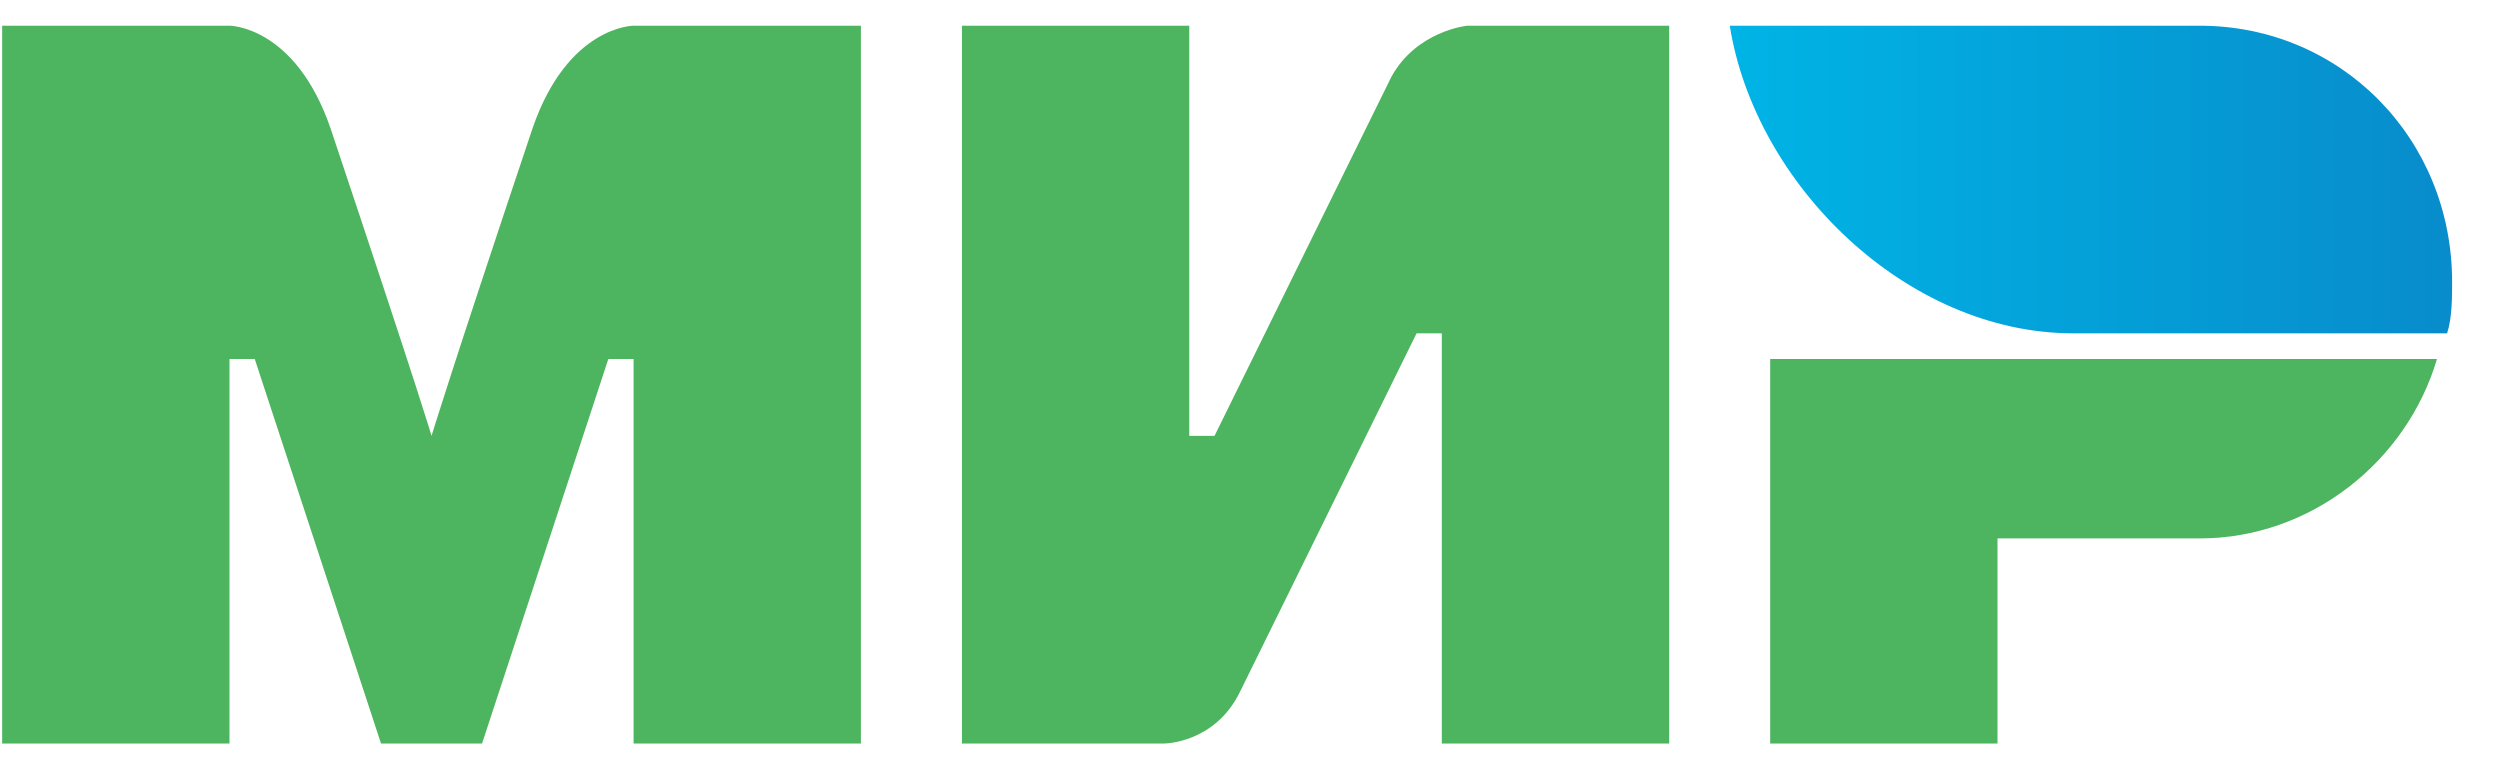 <svg width="78" height="24" viewBox="0 0 78 24" fill="none" xmlns="http://www.w3.org/2000/svg">
<g clip-path="url(#clip0)">
<path fill-rule="evenodd" clip-rule="evenodd" d="M68.626 0.802H53.969C54.757 5.761 59.485 10.4 64.686 10.4H76.349C76.506 9.92 76.506 9.28 76.506 8.8C76.506 4.321 73.039 0.802 68.626 0.802Z" fill="url(#paint0_linear)"/>
<path fill-rule="evenodd" clip-rule="evenodd" d="M55.23 11.2V23.198H62.322V16.799H68.626C72.093 16.799 75.088 14.4 76.034 11.2H55.23Z" fill="#4DB45F"/>
<path fill-rule="evenodd" clip-rule="evenodd" d="M30.013 0.802V23.198H36.317C36.317 23.198 37.893 23.198 38.681 21.598C42.936 12.96 44.197 10.4 44.197 10.4H44.985V23.198H52.078V0.802H45.773C45.773 0.802 44.197 0.962 43.409 2.401C39.784 9.76 37.893 13.599 37.893 13.599H37.105V0.802H30.013Z" fill="#4DB45F"/>
<path fill-rule="evenodd" clip-rule="evenodd" d="M0.067 23.198V0.802H7.16C7.16 0.802 9.209 0.802 10.312 4.001C13.149 12.48 13.464 13.599 13.464 13.599C13.464 13.599 14.094 11.52 16.616 4.001C17.719 0.802 19.768 0.802 19.768 0.802H26.86V23.198H19.768V11.2H18.98L15.04 23.198H11.888L7.948 11.2H7.16V23.198H0.067Z" fill="#4DB45F"/>
</g>
<defs>
<linearGradient id="paint0_linear" x1="53.928" y1="5.601" x2="76.506" y2="5.601" gradientUnits="userSpaceOnUse">
<stop stop-color="#00B4E6"/>
<stop offset="1" stop-color="#088CCB"/>
</linearGradient>
<clipPath id="clip0">
<rect width="77.227" height="22.396" fill="white" transform="translate(0.067 0.802)"/>
</clipPath>
</defs>
</svg>
